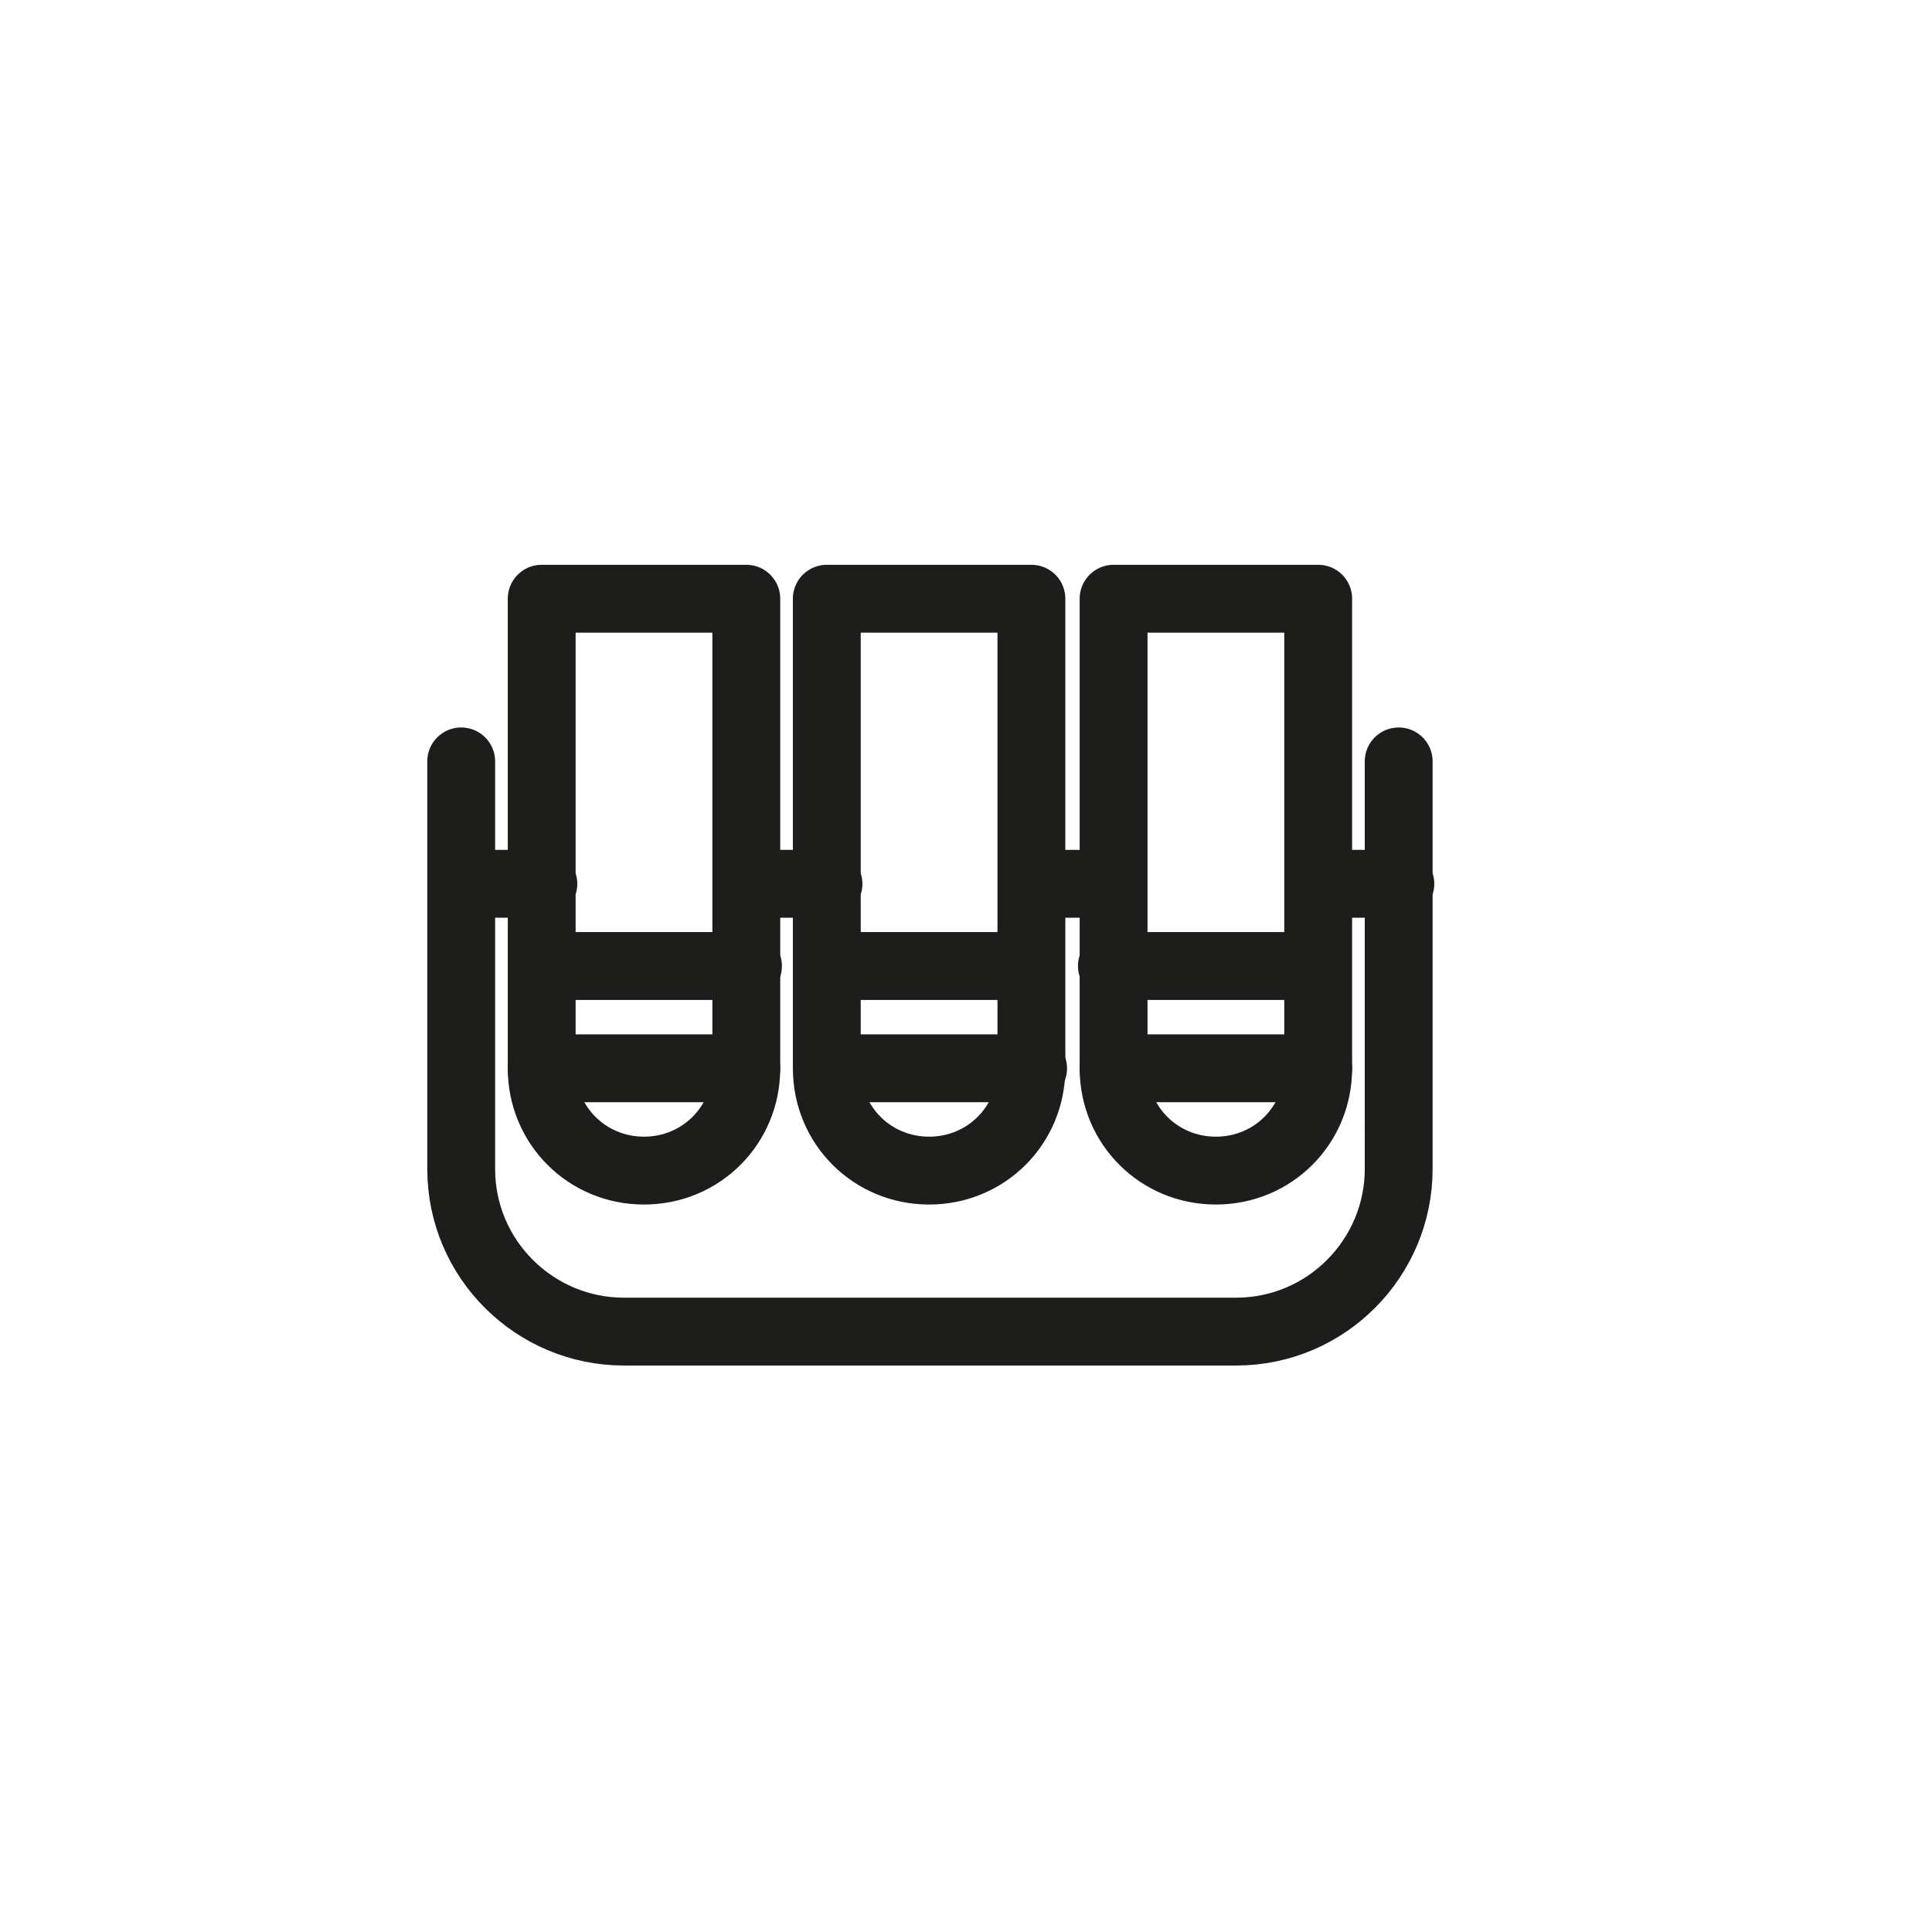 <?xml version="1.0" encoding="utf-8"?>
<!-- Generator: Adobe Illustrator 22.0.1, SVG Export Plug-In . SVG Version: 6.00 Build 0)  -->
<svg version="1.1"
	 id="svg2" inkscape:version="0.91 r13725" sodipodi:docname="rna.svg" xmlns:cc="http://creativecommons.org/ns#" xmlns:dc="http://purl.org/dc/elements/1.1/" xmlns:inkscape="http://www.inkscape.org/namespaces/inkscape" xmlns:rdf="http://www.w3.org/1999/02/22-rdf-syntax-ns#" xmlns:sodipodi="http://sodipodi.sourceforge.net/DTD/sodipodi-0.dtd" xmlns:svg="http://www.w3.org/2000/svg"
	 xmlns="http://www.w3.org/2000/svg" xmlns:xlink="http://www.w3.org/1999/xlink" x="0px" y="0px" viewBox="0 0 115.2 115.2"
	 style="enable-background:new 0 0 115.2 115.2;" xml:space="preserve">
<style type="text/css">
	.st0{fill:none;stroke:#1D1D1B;stroke-width:4.046;stroke-linecap:round;stroke-linejoin:round;stroke-miterlimit:10;}
</style>
<sodipodi:namedview  bordercolor="#666666" borderopacity="1" fit-margin-bottom="0" fit-margin-left="0" fit-margin-right="0" fit-margin-top="0" gridtolerance="10" guidetolerance="10" id="namedview28" inkscape:current-layer="svg2" inkscape:cx="122.71148" inkscape:cy="47.970718" inkscape:pageopacity="0" inkscape:pageshadow="2" inkscape:window-height="1440" inkscape:window-maximized="0" inkscape:window-width="2560" inkscape:window-x="0" inkscape:window-y="0" inkscape:zoom="4" objecttolerance="10" pagecolor="#ffffff" showgrid="false" units="in">
	</sodipodi:namedview>
<path class="st0" d="M78.6,52.7h4.9 M61.5,52.7h3.6 M44.5,52.7h4.9 M27.5,52.7h4.9 M78.6,63.7c0,3.4-2.7,6.1-6.1,6.1
	s-6.1-2.7-6.1-6.1v-28h12.2V63.7z M61.5,63.7c0,3.4-2.7,6.1-6.1,6.1c-3.4,0-6.1-2.7-6.1-6.1v-28h12.2V63.7z M44.5,63.7
	c0,3.4-2.7,6.1-6.1,6.1s-6.1-2.7-6.1-6.1v-28h12.2L44.5,63.7L44.5,63.7z M27.5,45.4v24.3c0,5.4,4.4,9.7,9.7,9.7h36.5
	c5.4,0,9.7-4.4,9.7-9.7V45.4"/>
<path class="st0" d="M66.4,63.7h12.2 M49.4,63.7h12.2 M32.3,63.7h12.2"/>
<path class="st0" d="M66.3,57.6h12 M49.4,57.6h12 M32.6,57.6h12"/>
</svg>
